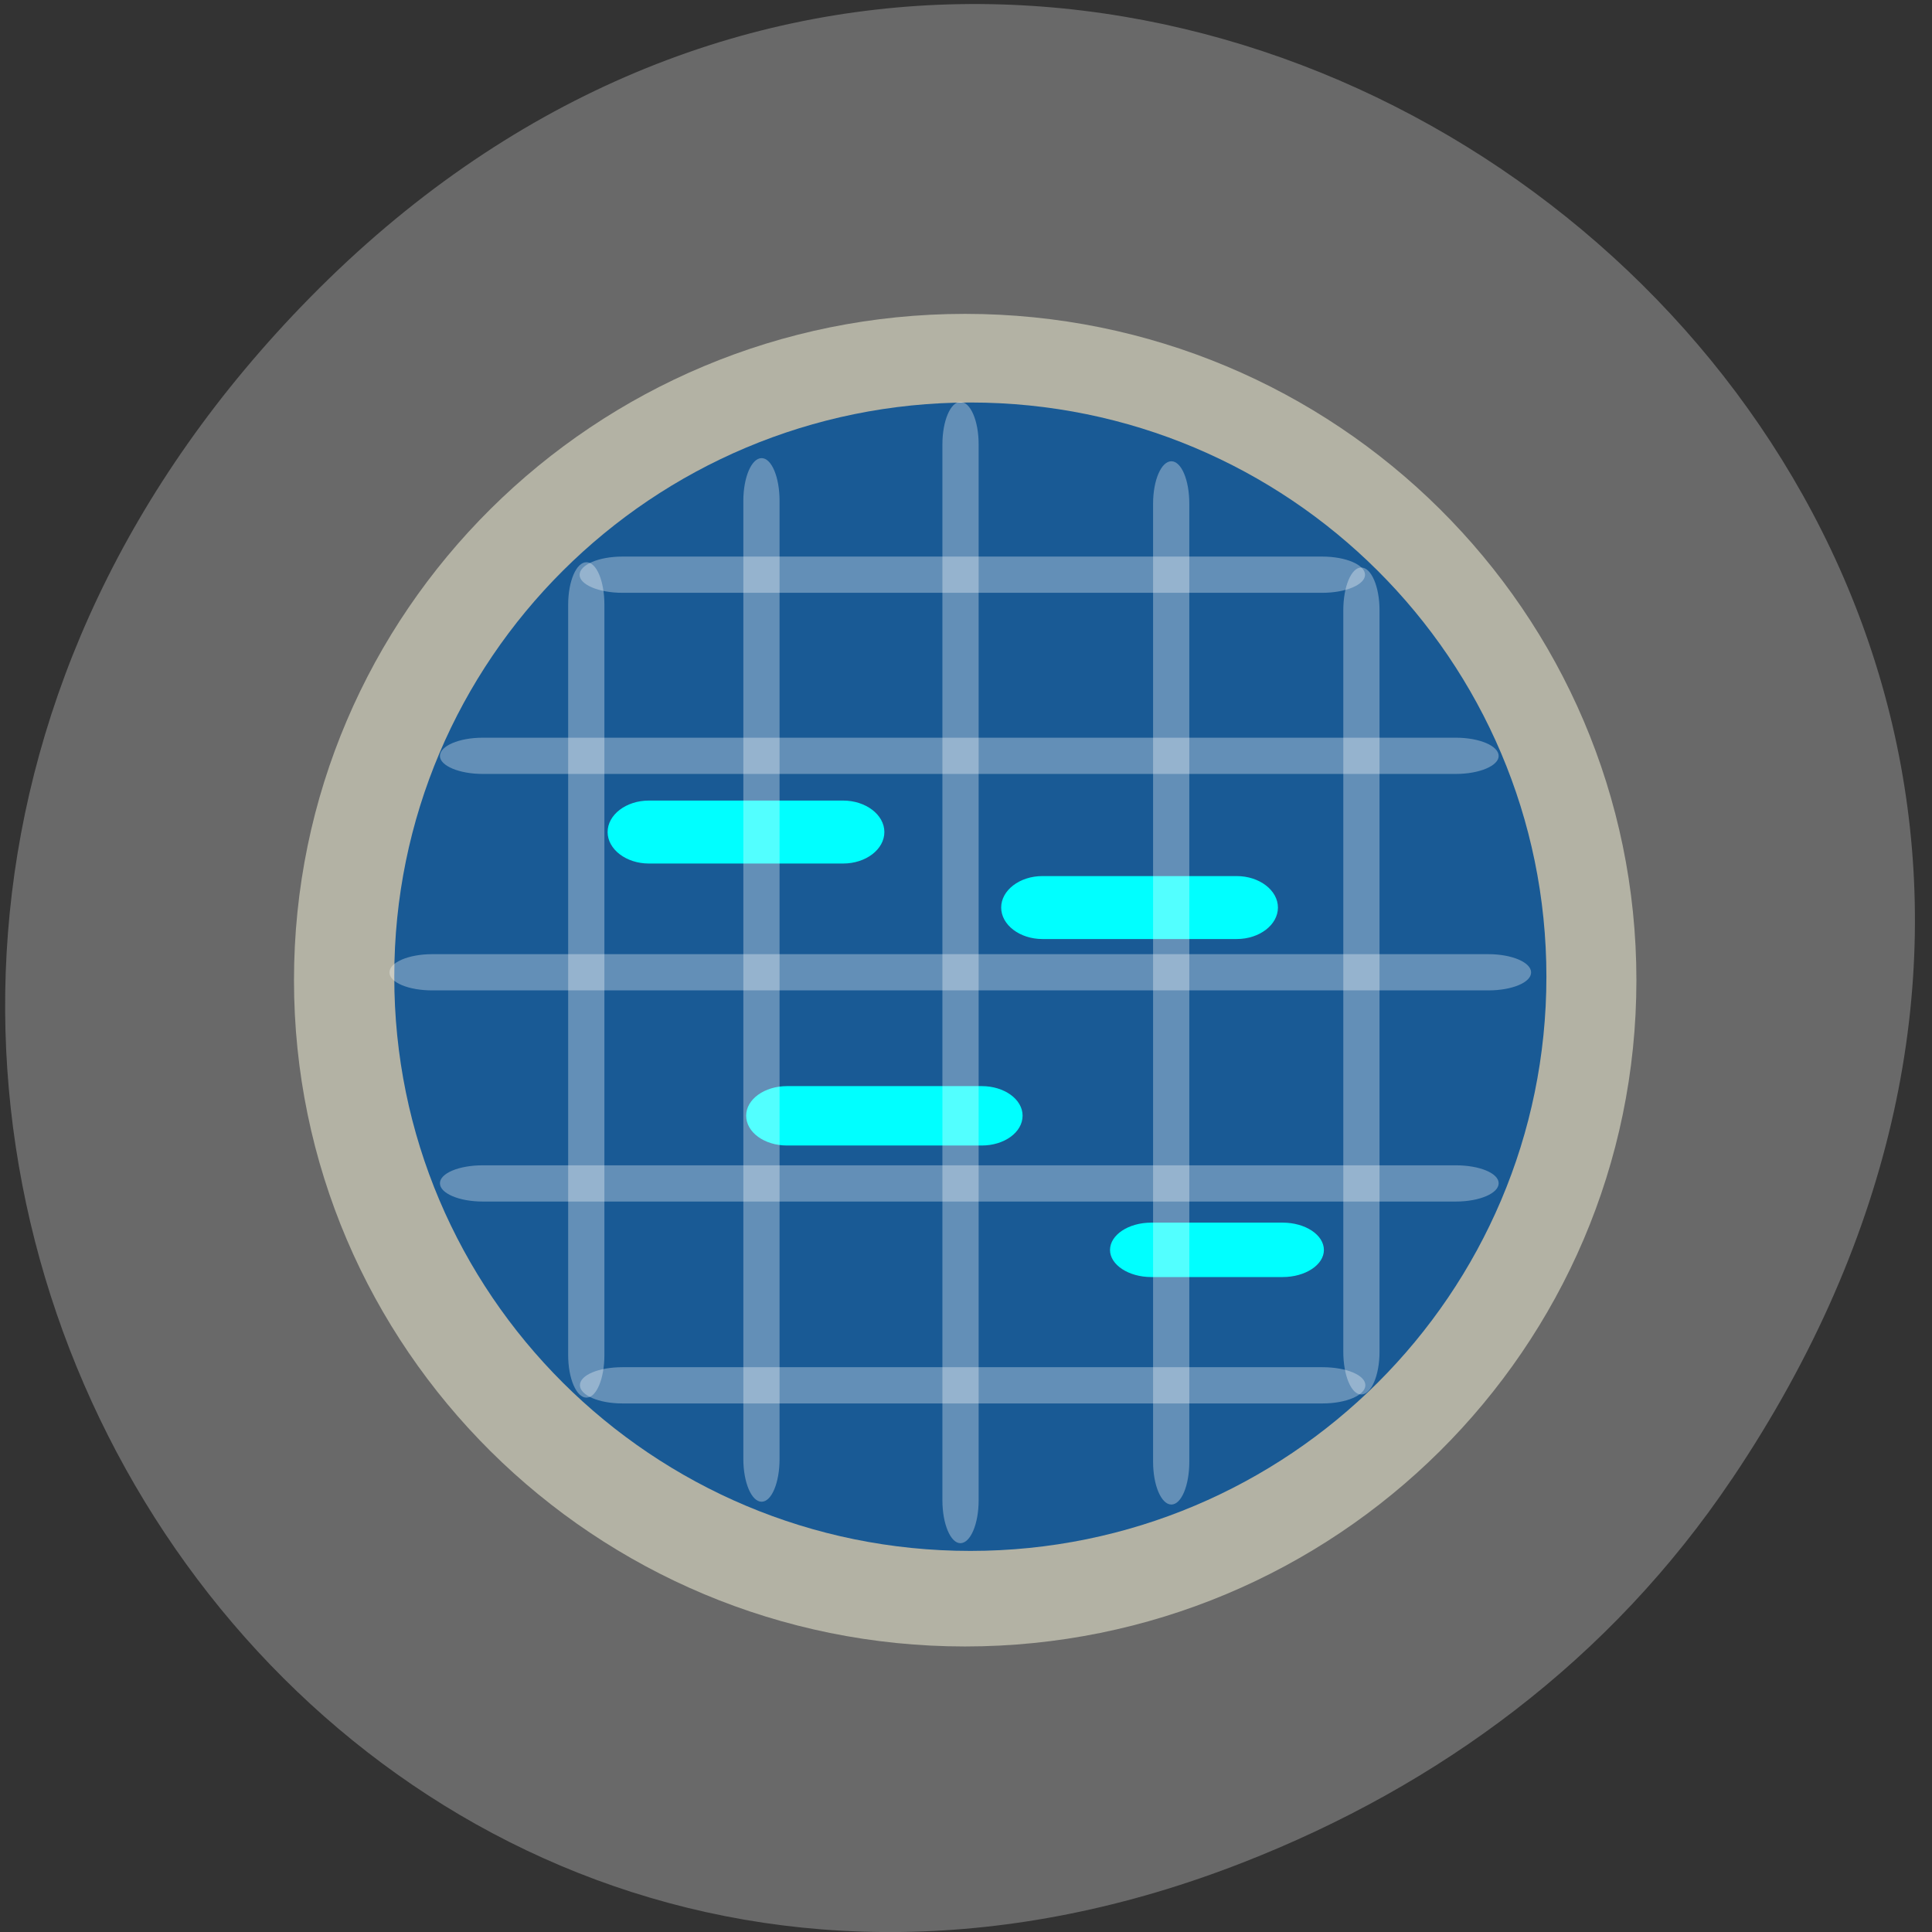 <svg xmlns="http://www.w3.org/2000/svg" xmlns:xlink="http://www.w3.org/1999/xlink" viewBox="0 0 24 24"><rect x="0" y="0" width="24" height="24" fill="#333333" stroke="none"/><defs><g id="3" clip-path="url(#2)"><path d="m 11.93 4.992 c 0.125 0 0.227 0.234 0.227 0.527 v 13.12 c 0 0.293 -0.102 0.531 -0.227 0.531 c -0.121 0 -0.223 -0.238 -0.223 -0.531 v -13.12 c 0 -0.293 0.102 -0.527 0.223 -0.527" fill="#fff"/></g><g id="6" clip-path="url(#5)"><path d="m 19.02 12.08 c 0 0.125 -0.238 0.223 -0.531 0.223 h -13.12 c -0.293 0 -0.531 -0.098 -0.531 -0.223 c 0 -0.125 0.238 -0.227 0.531 -0.227 h 13.12 c 0.293 0 0.531 0.102 0.531 0.227" fill="#fff"/></g><g id="9" clip-path="url(#8)"><path d="m 18.617 9.391 c 0 0.121 -0.238 0.223 -0.531 0.223 h -12.09 c -0.293 0 -0.531 -0.102 -0.531 -0.223 c 0 -0.125 0.238 -0.227 0.531 -0.227 h 12.09 c 0.293 0 0.531 0.102 0.531 0.227" fill="#fff"/></g><g id="C" clip-path="url(#B)"><path d="m 18.617 14.699 c 0 0.125 -0.238 0.227 -0.531 0.227 h -12.09 c -0.293 0 -0.531 -0.102 -0.531 -0.227 c 0 -0.125 0.238 -0.223 0.531 -0.223 h 12.09 c 0.293 0 0.531 0.098 0.531 0.223" fill="#fff"/></g><g id="F" clip-path="url(#E)"><path d="m 14.551 5.73 c 0.125 0 0.223 0.234 0.223 0.527 v 11.902 c 0 0.293 -0.098 0.531 -0.223 0.531 c -0.125 0 -0.227 -0.238 -0.227 -0.531 v -11.902 c 0 -0.293 0.102 -0.527 0.227 -0.527" fill="#fff"/></g><g id="I" clip-path="url(#H)"><path d="m 9.461 5.691 c 0.125 0 0.223 0.238 0.223 0.531 v 11.902 c 0 0.293 -0.098 0.531 -0.223 0.531 c -0.125 0 -0.227 -0.238 -0.227 -0.531 v -11.902 c 0 -0.293 0.102 -0.531 0.227 -0.531" fill="#fff"/></g><g id="L" clip-path="url(#K)"><path d="m 7.285 6.984 c 0.125 0 0.223 0.234 0.223 0.527 v 9.324 c 0 0.289 -0.098 0.527 -0.223 0.527 c -0.125 0 -0.227 -0.238 -0.227 -0.527 v -9.324 c 0 -0.293 0.102 -0.527 0.227 -0.527" fill="#fff"/></g><g id="O" clip-path="url(#N)"><path d="m 16.91 7.05 c 0.125 0 0.227 0.238 0.227 0.531 v 9.211 c 0 0.293 -0.102 0.531 -0.227 0.531 c -0.125 0 -0.223 -0.238 -0.223 -0.531 v -9.211 c 0 -0.293 0.098 -0.531 0.223 -0.531" fill="#fff"/></g><g id="R" clip-path="url(#Q)"><path d="m 16.957 7.141 c 0 0.121 -0.238 0.223 -0.531 0.223 h -8.695 c -0.293 0 -0.531 -0.102 -0.531 -0.223 c 0 -0.125 0.238 -0.227 0.531 -0.227 h 8.695 c 0.293 0 0.531 0.102 0.531 0.227" fill="#fff"/></g><g id="U" clip-path="url(#T)"><path d="m 16.961 17.207 c 0 0.125 -0.238 0.227 -0.531 0.227 h -8.699 c -0.293 0 -0.527 -0.102 -0.527 -0.227 c 0 -0.125 0.234 -0.223 0.527 -0.223 h 8.699 c 0.293 0 0.531 0.098 0.531 0.223" fill="#fff"/></g><clipPath id="B"><path d="M 0,0 H24 V24 H0 z"/></clipPath><clipPath id="8"><path d="M 0,0 H24 V24 H0 z"/></clipPath><clipPath id="H"><path d="M 0,0 H24 V24 H0 z"/></clipPath><clipPath id="N"><path d="M 0,0 H24 V24 H0 z"/></clipPath><clipPath id="Q"><path d="M 0,0 H24 V24 H0 z"/></clipPath><clipPath id="K"><path d="M 0,0 H24 V24 H0 z"/></clipPath><clipPath id="E"><path d="M 0,0 H24 V24 H0 z"/></clipPath><clipPath id="5"><path d="M 0,0 H24 V24 H0 z"/></clipPath><clipPath id="T"><path d="M 0,0 H24 V24 H0 z"/></clipPath><clipPath id="2"><path d="M 0,0 H24 V24 H0 z"/></clipPath><filter id="0" filterUnits="objectBoundingBox" x="0" y="0" width="24" height="24"><feColorMatrix type="matrix" in="SourceGraphic" values="0 0 0 0 1 0 0 0 0 1 0 0 0 0 1 0 0 0 1 0"/></filter><mask id="1"><g filter="url(#0)"><path fill-opacity="0.322" d="M 0,0 H24 V24 H0 z"/></g></mask><mask id="P"><g filter="url(#0)"><path fill-opacity="0.322" d="M 0,0 H24 V24 H0 z"/></g></mask><mask id="M"><g filter="url(#0)"><path fill-opacity="0.322" d="M 0,0 H24 V24 H0 z"/></g></mask><mask id="S"><g filter="url(#0)"><path fill-opacity="0.322" d="M 0,0 H24 V24 H0 z"/></g></mask><mask id="A"><g filter="url(#0)"><path fill-opacity="0.322" d="M 0,0 H24 V24 H0 z"/></g></mask><mask id="D"><g filter="url(#0)"><path fill-opacity="0.322" d="M 0,0 H24 V24 H0 z"/></g></mask><mask id="7"><g filter="url(#0)"><path fill-opacity="0.322" d="M 0,0 H24 V24 H0 z"/></g></mask><mask id="G"><g filter="url(#0)"><path fill-opacity="0.322" d="M 0,0 H24 V24 H0 z"/></g></mask><mask id="J"><g filter="url(#0)"><path fill-opacity="0.322" d="M 0,0 H24 V24 H0 z"/></g></mask><mask id="4"><g filter="url(#0)"><path fill-opacity="0.322" d="M 0,0 H24 V24 H0 z"/></g></mask></defs><path d="m 21.516 18.371 c 8.238 -12.25 -7.844 -24.66 -17.66 -14.68 c -9.25 9.402 -0.098 24.02 11.586 19.445 c 2.438 -0.953 4.563 -2.516 6.074 -4.766" fill="#696969"/><path d="m 20.328 12.176 c 0 4.57 -3.734 8.277 -8.34 8.277 c -4.602 0 -8.336 -3.707 -8.336 -8.277 c 0 -4.574 3.734 -8.277 8.336 -8.277 c 4.605 0 8.34 3.703 8.34 8.277" fill="#b3b2a4"/><path d="m 19.21 12.133 c 0 3.938 -3.203 7.133 -7.156 7.133 c -3.953 0 -7.16 -3.195 -7.156 -7.133 c -0.004 -3.938 3.203 -7.133 7.156 -7.133 c 3.953 0 7.156 3.195 7.156 7.133" fill="#195a95"/><g fill="#0ff"><path d="m 8.06 9.945 h 2.414 c 0.281 0 0.512 0.176 0.512 0.391 c 0 0.215 -0.23 0.391 -0.512 0.391 h -2.414 c -0.281 0 -0.512 -0.176 -0.512 -0.391 c 0 -0.215 0.23 -0.391 0.512 -0.391"/><path d="m 12.949 10.883 h 2.414 c 0.281 0 0.512 0.176 0.512 0.391 c 0 0.215 -0.23 0.391 -0.512 0.391 h -2.414 c -0.281 0 -0.512 -0.176 -0.512 -0.391 c 0 -0.215 0.23 -0.391 0.512 -0.391"/><path d="m 9.777 13.492 h 2.418 c 0.281 0 0.508 0.164 0.508 0.367 c 0 0.207 -0.227 0.371 -0.508 0.371 h -2.418 c -0.281 0 -0.508 -0.164 -0.508 -0.371 c 0 -0.203 0.227 -0.367 0.508 -0.367"/><path d="m 14.301 15.188 h 1.633 c 0.281 0 0.512 0.152 0.512 0.34 c 0 0.184 -0.23 0.336 -0.512 0.336 h -1.633 c -0.281 0 -0.512 -0.152 -0.512 -0.336 c 0 -0.188 0.23 -0.34 0.512 -0.34"/></g><use xlink:href="#3" mask="url(#1)"/><use xlink:href="#6" mask="url(#4)"/><use xlink:href="#9" mask="url(#7)"/><use xlink:href="#C" mask="url(#A)"/><use xlink:href="#F" mask="url(#D)"/><use xlink:href="#I" mask="url(#G)"/><use xlink:href="#L" mask="url(#J)"/><use xlink:href="#O" mask="url(#M)"/><use xlink:href="#R" mask="url(#P)"/><use xlink:href="#U" mask="url(#S)"/></svg>